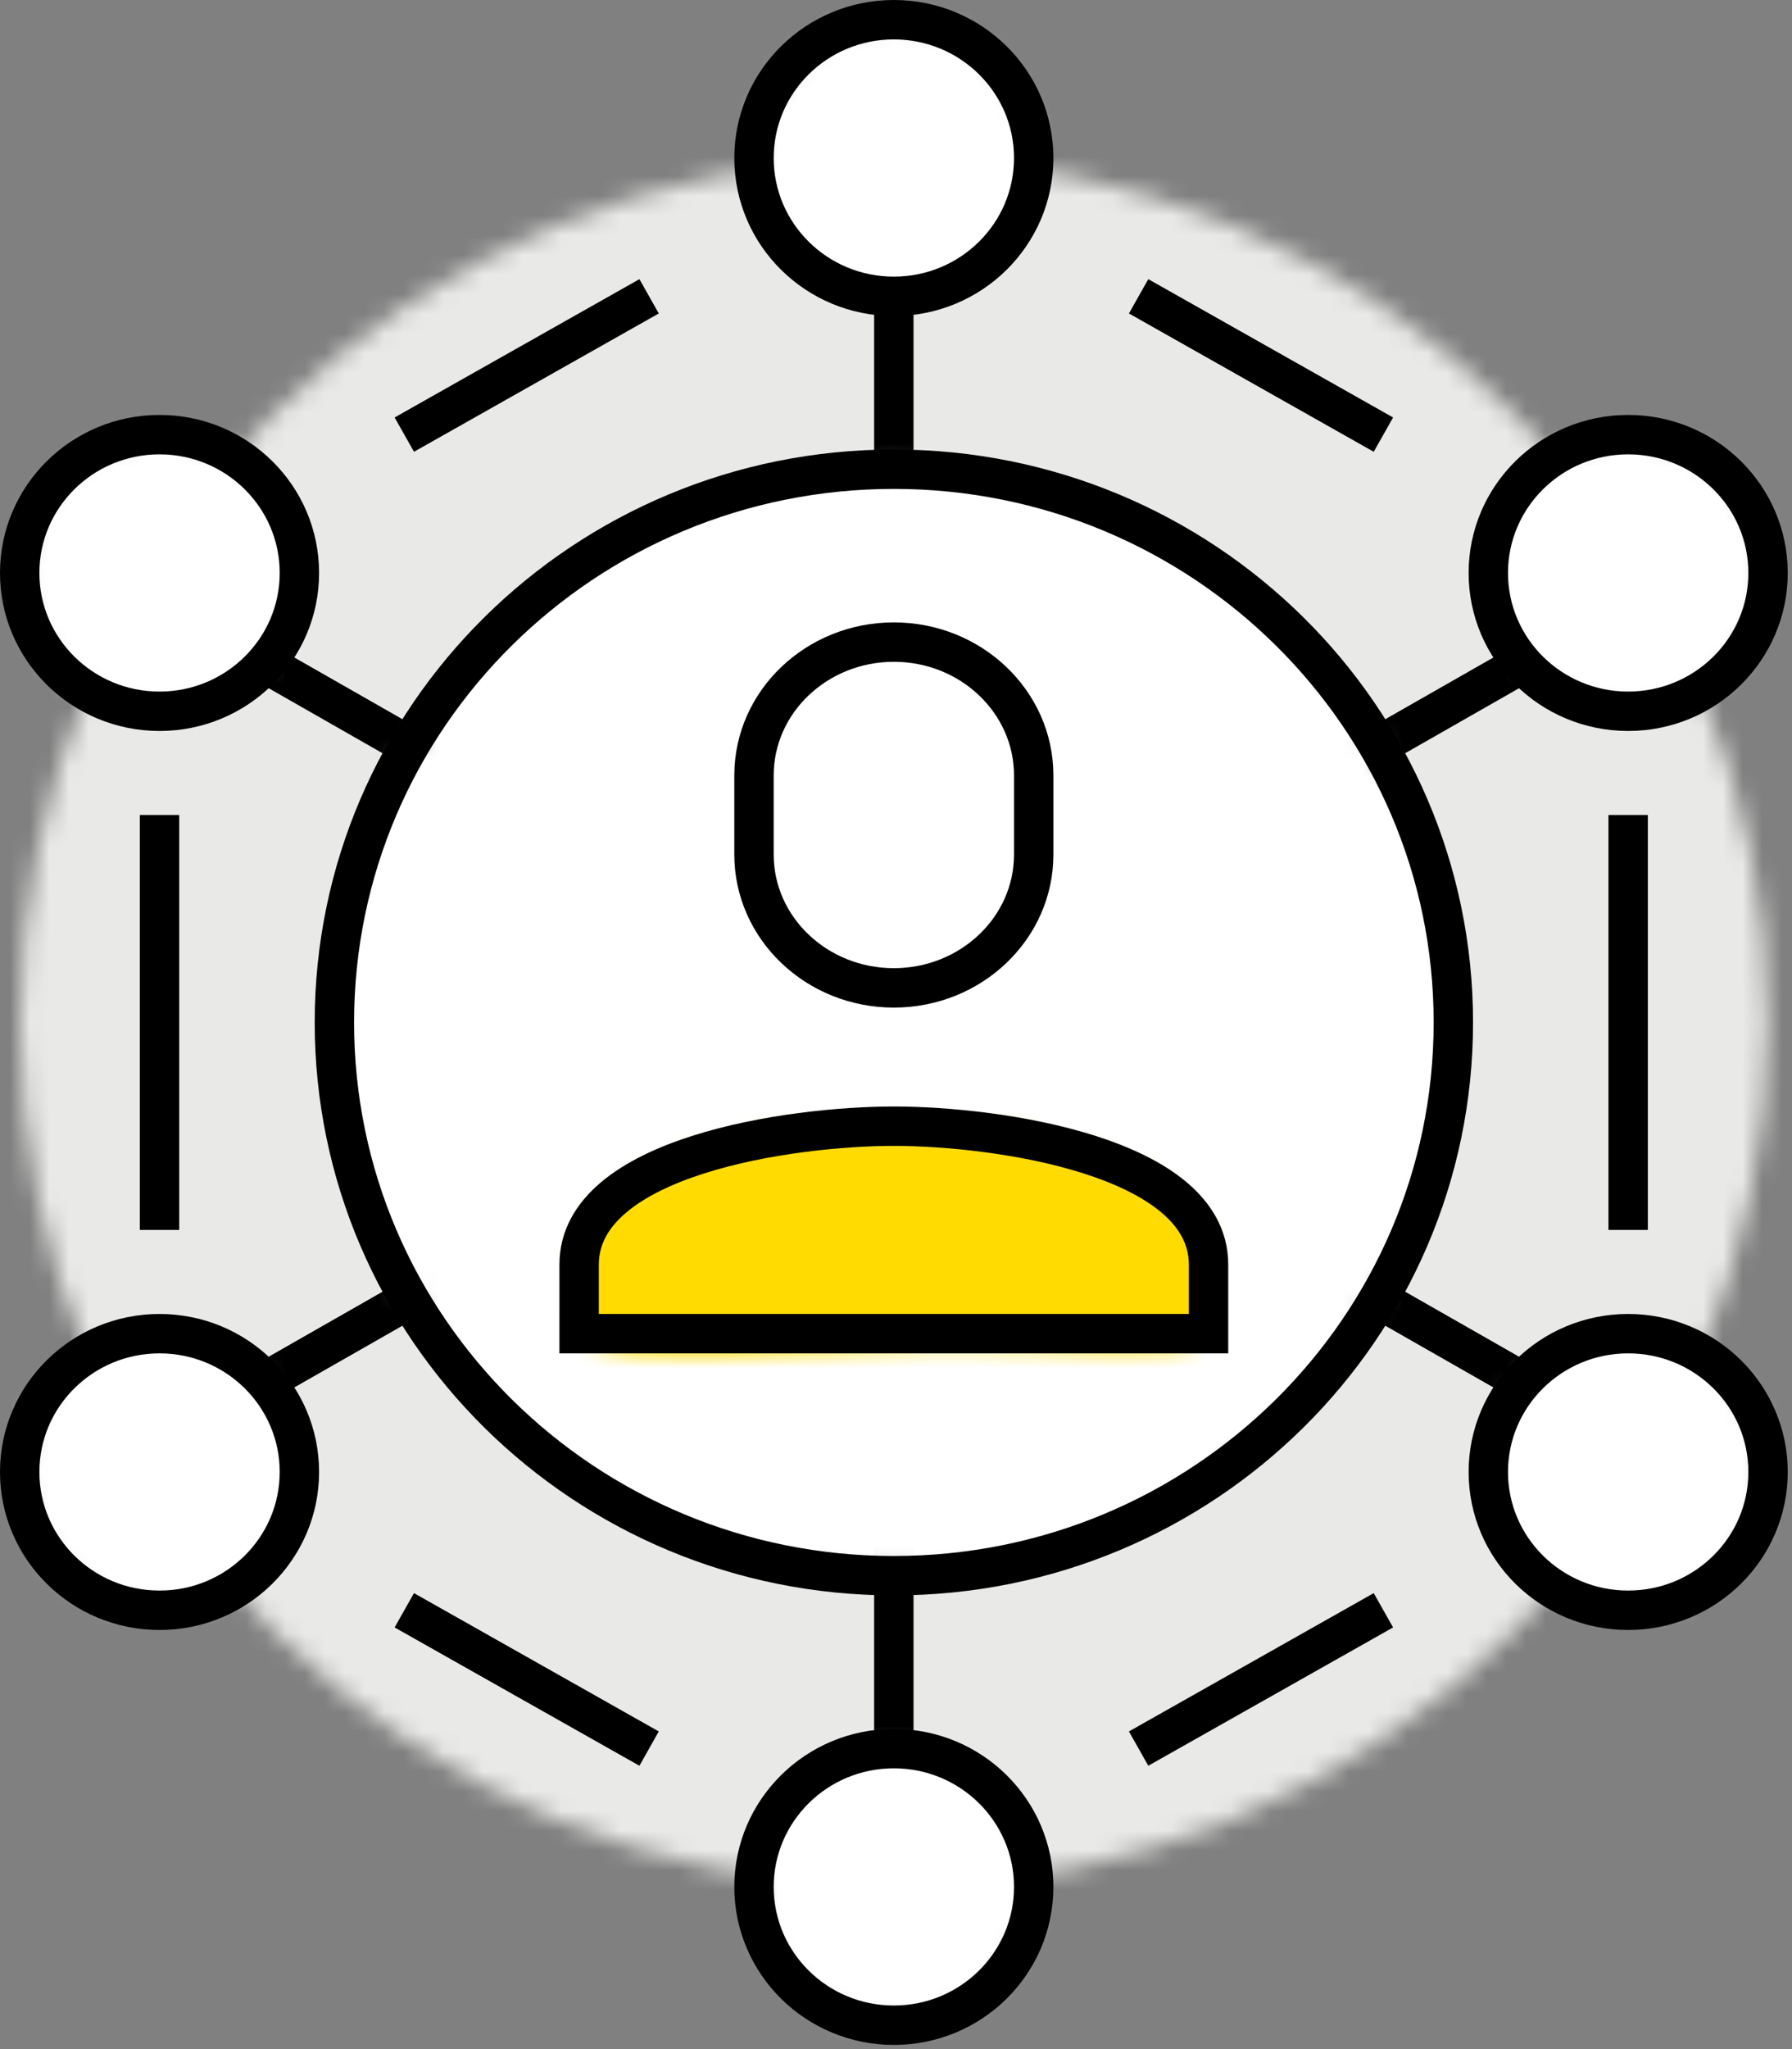 <?xml version="1.0" encoding="UTF-8" standalone="no"?>
<svg width="91px" height="104px" viewBox="0 0 91 104" version="1.1" xmlns="http://www.w3.org/2000/svg" xmlns:xlink="http://www.w3.org/1999/xlink">
    <rect x="0" y="0" width="91" height="104" fill="#808080" stroke="none"/>
    <!-- Generator: Sketch 40.1 (33804) - http://www.bohemiancoding.com/sketch -->
    <title>Group</title>
    <desc>Created with Sketch.</desc>
    <defs>
        <path d="M88.784,44.475 C88.784,68.706 68.908,88.349 44.39,88.349 C19.874,88.349 0,68.706 0,44.475 C0,20.244 19.874,0.601 44.39,0.601 C68.908,0.601 88.784,20.244 88.784,44.475 L16.989,29.857 L88.784,44.475 L88.784,44.475 Z" id="path-1"></path>
        <path d="M57.081,28.888 C57.079,44.394 44.36,56.965 28.668,56.965 C12.978,56.965 0.259,44.394 0.259,28.886 C0.259,13.377 12.978,0.806 28.668,0.806 C44.36,0.806 57.081,13.379 57.081,28.888 L57.081,28.888 Z" id="path-3"></path>
        <path d="M0.664,7.242 L0.664,10.751 C3.045,12.729 11.19,11.452 18.749,11.251 C24.912,11.087 30.686,12.364 32.626,10.751 L32.626,7.242 C32.626,1.753 21.901,0.221 16.645,0.221 C11.391,0.221 0.664,1.753 0.664,7.242 L0.664,7.242 Z" id="path-5"></path>
        <path d="M7.397,17.961 C11.316,17.961 14.5,14.93 14.5,11.192 L14.5,7.18 C14.5,3.442 11.316,0.411 7.397,0.411 C3.48,0.411 0.296,3.442 0.296,7.18 L0.296,11.192 C0.296,14.93 3.48,17.961 7.397,17.961 L7.397,17.961 Z" id="path-7"></path>
        <path d="M14.5,7.02 C14.5,10.897 11.321,14.039 7.397,14.039 C3.475,14.039 0.296,10.897 0.296,7.02 C0.296,3.144 3.475,0 7.397,0 C11.321,0 14.5,3.144 14.5,7.02 L14.5,7.02 Z" id="path-9"></path>
        <path d="M14.797,7.906 C14.797,11.782 11.617,14.925 7.693,14.925 C3.771,14.925 0.592,11.782 0.592,7.906 C0.592,4.028 3.771,0.886 7.693,0.886 C11.617,0.886 14.797,4.028 14.797,7.906 L14.797,7.906 Z" id="path-11"></path>
        <path d="M14.797,7.684 C14.797,11.561 11.617,14.704 7.693,14.704 C3.771,14.704 0.592,11.561 0.592,7.684 C0.592,3.807 3.771,0.664 7.693,0.664 C11.617,0.664 14.797,3.807 14.797,7.684 L14.797,7.684 Z" id="path-13"></path>
        <path d="M14.204,7.684 C14.204,11.561 11.025,14.704 7.101,14.704 C3.179,14.704 0,11.561 0,7.684 C0,3.807 3.179,0.664 7.101,0.664 C11.025,0.664 14.204,3.807 14.204,7.684 L14.204,7.684 Z" id="path-15"></path>
        <path d="M14.204,7.906 C14.204,11.782 11.025,14.925 7.101,14.925 C3.179,14.925 0,11.782 0,7.906 C0,4.028 3.179,0.886 7.101,0.886 C11.025,0.886 14.204,4.028 14.204,7.906 L14.204,7.906 Z" id="path-17"></path>
        <path d="M7.397,14.672 C3.475,14.672 0.296,11.529 0.296,7.652 C0.296,3.776 3.475,0.632 7.397,0.632 C11.321,0.632 14.5,3.776 14.5,7.652 C14.5,11.529 11.321,14.672 7.397,14.672 L7.397,14.672 Z" id="path-19"></path>
    </defs>
    <g id="Page-1" stroke="none" stroke-width="1" fill="none" fill-rule="evenodd">
        <g id="Artboard" transform="translate(-62, -85)">
            <g id="Group" transform="translate(63, 86)">
                <g id="Group-139" transform="translate(0, 6.419)">
                    <mask id="mask-2" fill="white">
                        <use xlink:href="#path-1"></use>
                    </mask>
                    <g id="Clip-138"></g>
                    <polygon id="Fill-137" fill="#E9EAE7" mask="url(#mask-2)" points="-4.624 -3.984 93.408 -3.984 93.408 92.934 -4.624 92.934"></polygon>
                </g>
                <path d="M44.39,87.748 L44.39,14.039 M76.684,32.467 L12.098,69.321 M12.098,32.467 L76.684,69.321" id="Stroke-140" stroke="#000000" stroke-width="2"></path>
                <g id="Group-144" transform="translate(15.722, 22.008)">
                    <mask id="mask-4" fill="white">
                        <use xlink:href="#path-3"></use>
                    </mask>
                    <g id="Clip-143"></g>
                    <polygon id="Fill-142" fill="#FFFFFF" mask="url(#mask-4)" points="-4.365 -3.779 61.705 -3.779 61.705 61.55 -4.365 61.55"></polygon>
                </g>
                <path d="M72.803,50.896 C72.801,66.402 60.082,78.973 44.39,78.973 C28.7,78.973 15.981,66.402 15.981,50.894 C15.981,35.385 28.7,22.814 44.39,22.814 C60.082,22.814 72.803,35.387 72.803,50.896 L72.803,50.896 L72.803,50.896 Z M19.531,21.059 L31.962,14.039 L19.531,21.059 L19.531,21.059 Z M7.101,61.424 L7.101,40.364 L7.101,61.424 L7.101,61.424 Z M31.962,87.748 L19.531,80.728 L31.962,87.748 L31.962,87.748 Z M69.251,80.728 L56.82,87.748 L69.251,80.728 L69.251,80.728 Z M81.679,40.364 L81.679,61.424 L81.679,40.364 L81.679,40.364 Z M56.82,14.039 L69.251,21.059 L56.82,14.039 L56.82,14.039 Z" id="Stroke-145" stroke="#000000" stroke-width="2"></path>
                <g id="Group-149" transform="translate(27.745, 55.938)">
                    <mask id="mask-6" fill="white">
                        <use xlink:href="#path-5"></use>
                    </mask>
                    <g id="Clip-148"></g>
                    <polygon id="Fill-147" fill="#FFDB01" mask="url(#mask-6)" points="-3.96 -4.364 37.25 -4.364 37.25 16.426 -3.96 16.426"></polygon>
                </g>
                <g id="Group-152" transform="translate(36.993, 31.178)">
                    <mask id="mask-8" fill="white">
                        <use xlink:href="#path-7"></use>
                    </mask>
                    <g id="Clip-151"></g>
                    <polygon id="Fill-150" fill="#FFFFFF" mask="url(#mask-8)" points="-4.328 -4.174 19.124 -4.174 19.124 22.546 -4.328 22.546"></polygon>
                </g>
                <path d="M44.39,49.139 C48.309,49.139 51.493,46.108 51.493,42.37 L51.493,38.358 C51.493,34.62 48.309,31.589 44.39,31.589 C40.473,31.589 37.289,34.62 37.289,38.358 L37.289,42.37 C37.289,46.108 40.473,49.139 44.39,49.139 L44.39,49.139 L44.39,49.139 Z M60.371,66.689 L60.371,63.179 C60.371,57.691 49.646,56.159 44.39,56.159 C39.136,56.159 28.409,57.691 28.409,63.179 L28.409,66.689 L60.371,66.689 L60.371,66.689 Z" id="Stroke-153" stroke="#000000" stroke-width="2"></path>
                <g id="Group-157" transform="translate(36.993, 0)">
                    <mask id="mask-10" fill="white">
                        <use xlink:href="#path-9"></use>
                    </mask>
                    <g id="Clip-156"></g>
                    <polygon id="Fill-155" fill="#FFFFFF" mask="url(#mask-10)" points="-4.328 -4.585 19.124 -4.585 19.124 18.624 -4.328 18.624"></polygon>
                </g>
                <path d="M51.493,7.02 C51.493,10.897 48.314,14.04 44.39,14.04 C40.468,14.04 37.289,10.897 37.289,7.02 C37.289,3.143 40.468,0 44.39,0 C48.314,0 51.493,3.143 51.493,7.02 L51.493,7.02 L51.493,7.02 Z" id="Stroke-158" stroke="#000000" stroke-width="2"></path>
                <g id="Group-162" transform="translate(73.986, 20.174)">
                    <mask id="mask-12" fill="white">
                        <use xlink:href="#path-11"></use>
                    </mask>
                    <g id="Clip-161"></g>
                    <polygon id="Fill-160" fill="#FFFFFF" mask="url(#mask-12)" points="-4.032 -3.699 19.421 -3.699 19.421 19.51 -4.032 19.51"></polygon>
                </g>
                <path d="M88.784,28.08 C88.784,31.957 85.604,35.1 81.679,35.1 C77.757,35.1 74.578,31.957 74.578,28.08 C74.578,24.203 77.757,21.06 81.679,21.06 C85.604,21.06 88.784,24.203 88.784,28.08 L88.784,28.08 L88.784,28.08 Z" id="Stroke-163" stroke="#000000" stroke-width="2"></path>
                <g id="Group-167" transform="translate(73.986, 66.025)">
                    <mask id="mask-14" fill="white">
                        <use xlink:href="#path-13"></use>
                    </mask>
                    <g id="Clip-166"></g>
                    <polygon id="Fill-165" fill="#FFFFFF" mask="url(#mask-14)" points="-4.032 -3.921 19.421 -3.921 19.421 19.289 -4.032 19.289"></polygon>
                </g>
                <path d="M88.784,73.709 C88.784,77.585 85.604,80.728 81.679,80.728 C77.757,80.728 74.578,77.585 74.578,73.709 C74.578,69.832 77.757,66.689 81.679,66.689 C85.604,66.689 88.784,69.832 88.784,73.709 L88.784,73.709 L88.784,73.709 Z" id="Stroke-168" stroke="#000000" stroke-width="2"></path>
                <g id="Group-172" transform="translate(0, 66.025)">
                    <mask id="mask-16" fill="white">
                        <use xlink:href="#path-15"></use>
                    </mask>
                    <g id="Clip-171"></g>
                    <polygon id="Fill-170" fill="#FFFFFF" mask="url(#mask-16)" points="-4.624 -3.921 18.828 -3.921 18.828 19.289 -4.624 19.289"></polygon>
                </g>
                <path d="M14.204,73.709 C14.204,77.585 11.025,80.728 7.101,80.728 C3.178,80.728 0,77.585 0,73.709 C0,69.832 3.178,66.689 7.101,66.689 C11.025,66.689 14.204,69.832 14.204,73.709 L14.204,73.709 L14.204,73.709 Z" id="Stroke-173" stroke="#000000" stroke-width="2"></path>
                <g id="Group-177" transform="translate(0, 20.174)">
                    <mask id="mask-18" fill="white">
                        <use xlink:href="#path-17"></use>
                    </mask>
                    <g id="Clip-176"></g>
                    <polygon id="Fill-175" fill="#FFFFFF" mask="url(#mask-18)" points="-4.624 -3.699 18.828 -3.699 18.828 19.51 -4.624 19.51"></polygon>
                </g>
                <path d="M14.204,28.08 C14.204,31.957 11.025,35.1 7.101,35.1 C3.178,35.1 0,31.957 0,28.08 C0,24.203 3.178,21.06 7.101,21.06 C11.025,21.06 14.204,24.203 14.204,28.08 L14.204,28.08 L14.204,28.08 Z" id="Stroke-178" stroke="#000000" stroke-width="2"></path>
                <g id="Group-182" transform="translate(36.993, 87.116)">
                    <mask id="mask-20" fill="white">
                        <use xlink:href="#path-19"></use>
                    </mask>
                    <g id="Clip-181"></g>
                    <polygon id="Fill-180" fill="#FFFFFF" mask="url(#mask-20)" points="-4.328 -3.953 19.124 -3.953 19.124 19.257 -4.328 19.257"></polygon>
                </g>
                <path d="M44.39,101.788 C40.468,101.788 37.289,98.645 37.289,94.768 C37.289,90.892 40.468,87.749 44.39,87.749 C48.314,87.749 51.493,90.892 51.493,94.768 C51.493,98.645 48.314,101.788 44.39,101.788" id="Stroke-183" stroke="#000000" stroke-width="2"></path>
            </g>
        </g>
    </g>
</svg>